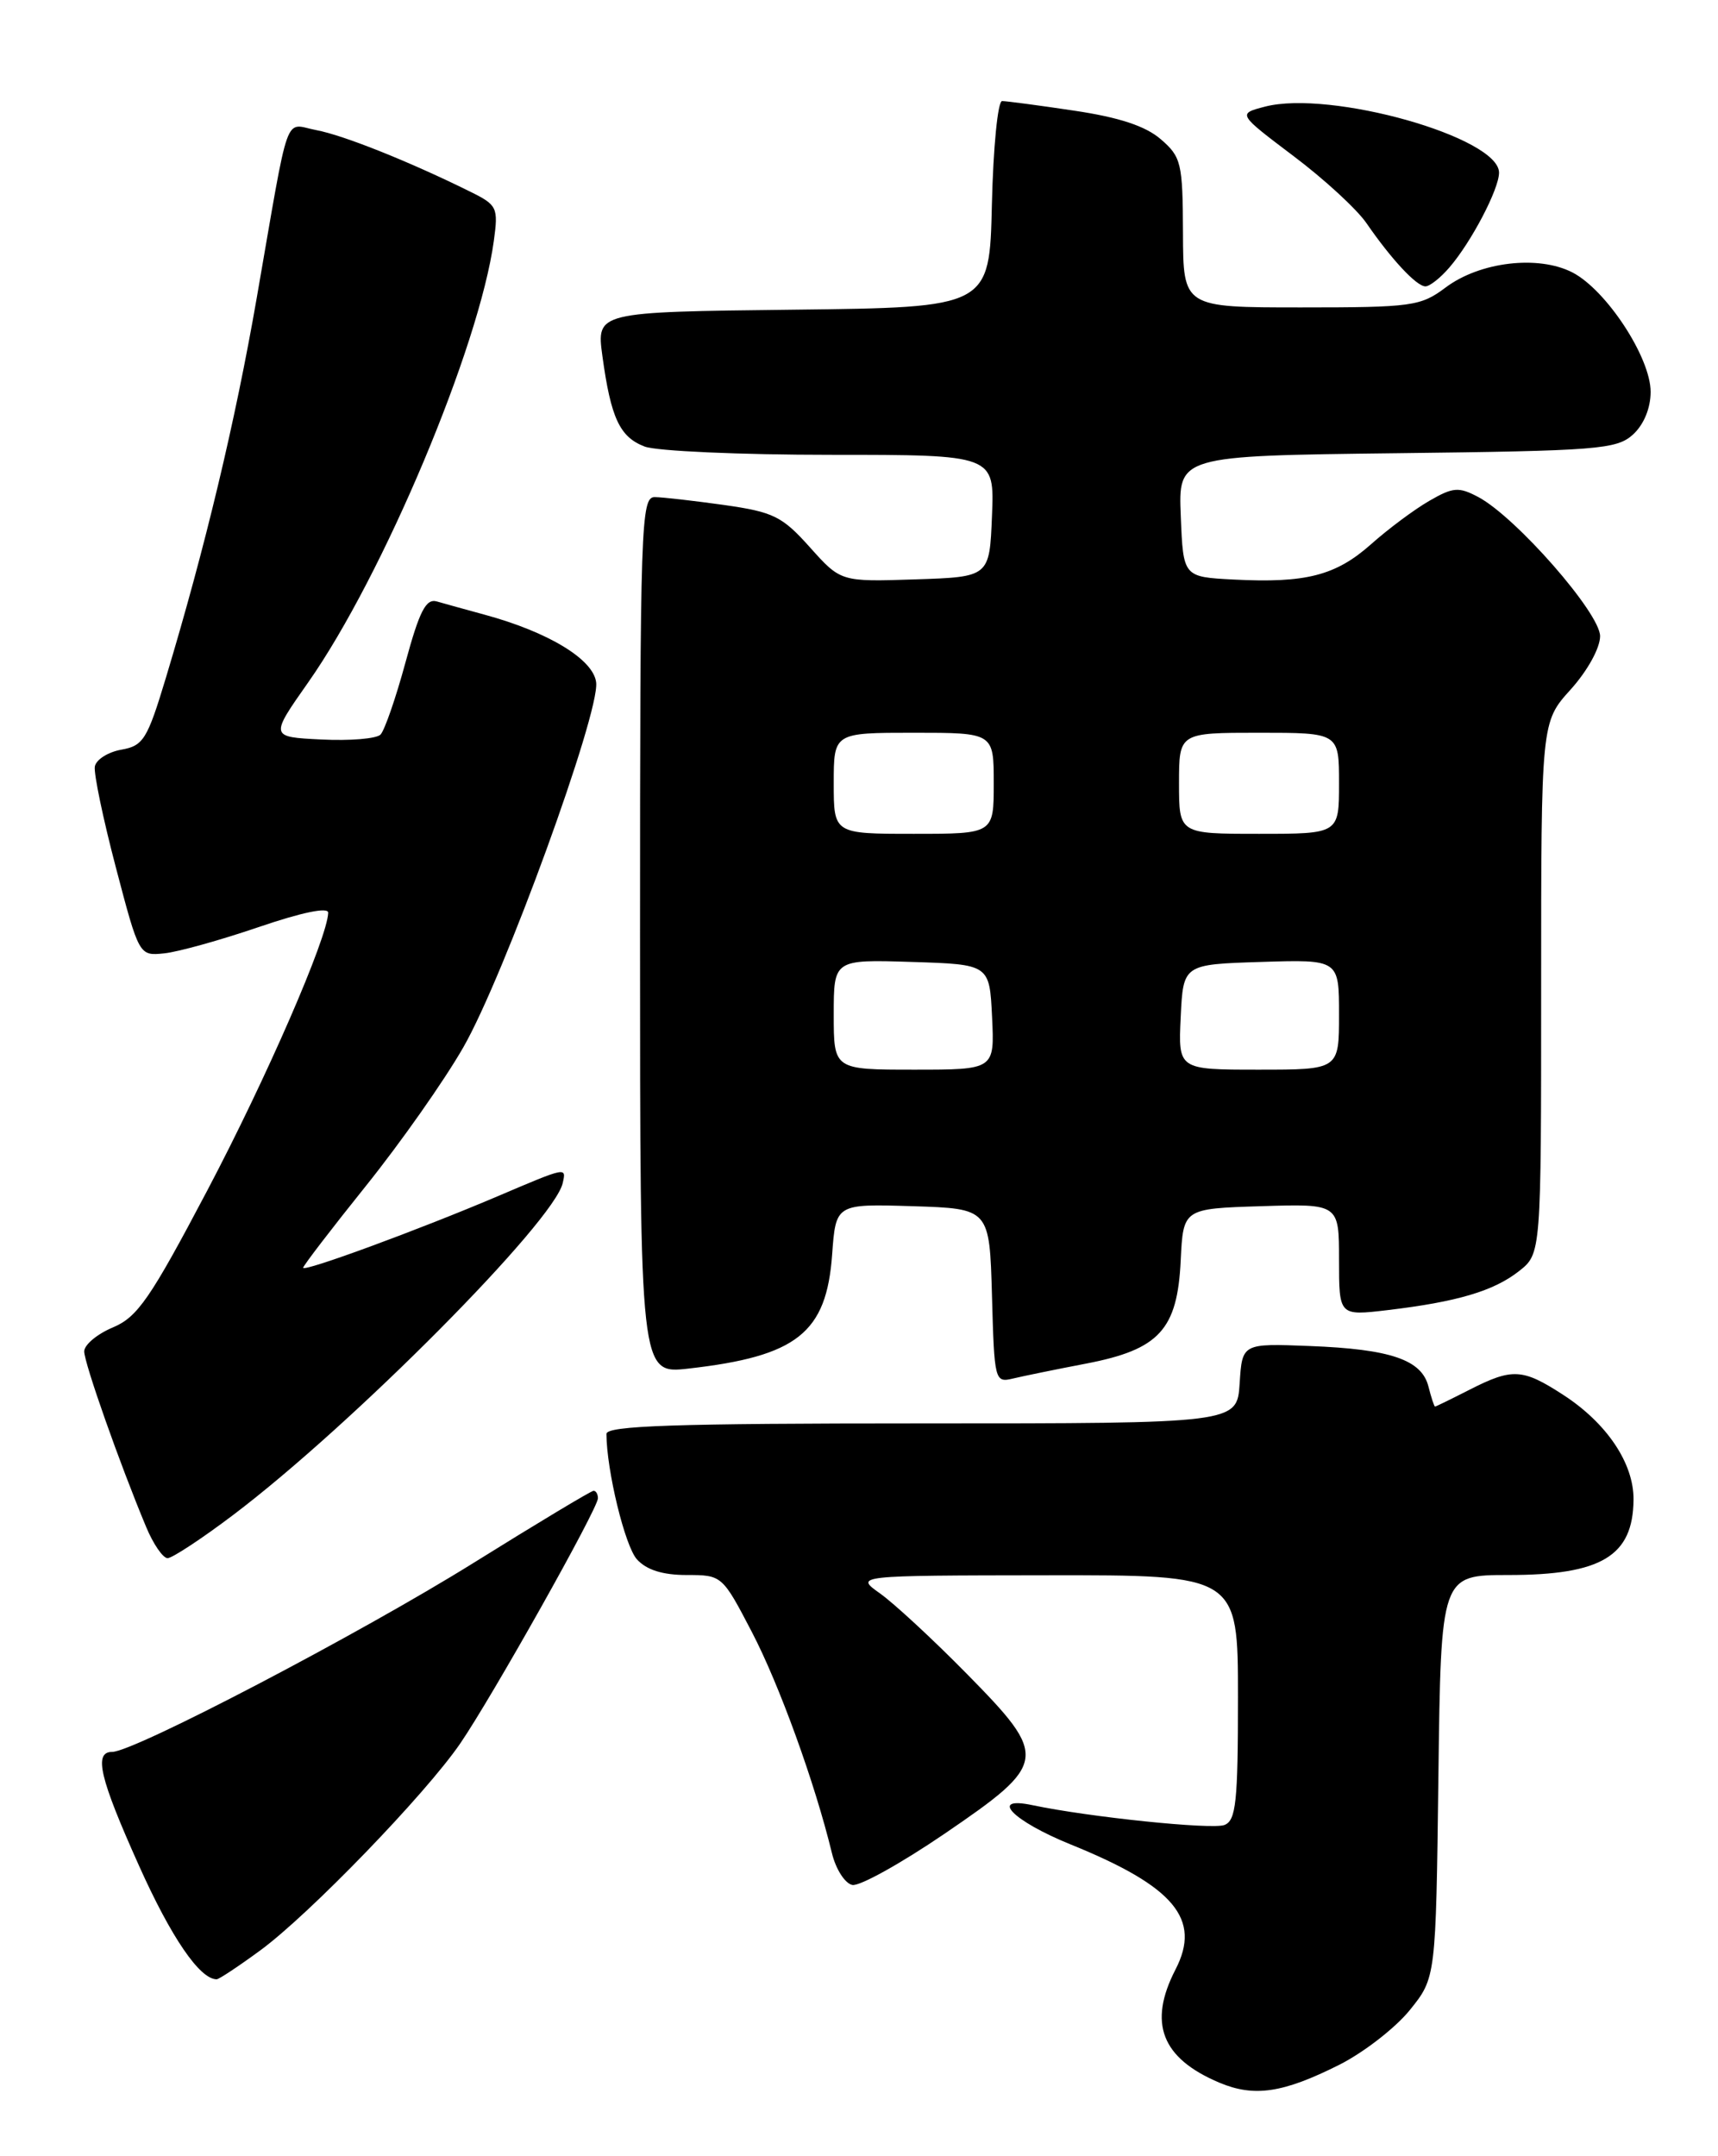<?xml version="1.0" encoding="UTF-8" standalone="no"?>
<!DOCTYPE svg PUBLIC "-//W3C//DTD SVG 1.1//EN" "http://www.w3.org/Graphics/SVG/1.1/DTD/svg11.dtd" >
<svg xmlns="http://www.w3.org/2000/svg" xmlns:xlink="http://www.w3.org/1999/xlink" version="1.1" viewBox="0 0 204 256">
 <g >
 <path fill="currentColor"
d=" M 159.01 245.16 C 161.92 243.70 165.69 240.77 167.40 238.66 C 170.50 234.82 170.50 234.82 170.80 210.91 C 171.10 187.00 171.10 187.00 179.12 187.00 C 190.17 187.00 193.91 184.75 193.97 178.06 C 194.01 173.74 190.80 168.96 185.59 165.59 C 180.79 162.48 179.58 162.41 174.50 165.00 C 172.34 166.10 170.50 167.00 170.40 167.00 C 170.30 167.00 169.95 165.93 169.62 164.63 C 168.82 161.44 165.13 160.18 155.50 159.81 C 147.50 159.50 147.50 159.50 147.20 164.25 C 146.89 169.00 146.89 169.00 109.45 169.00 C 80.15 169.00 72.00 169.27 72.01 170.25 C 72.03 174.60 74.21 183.57 75.63 185.14 C 76.76 186.39 78.68 187.00 81.53 187.00 C 85.73 187.00 85.77 187.04 89.27 193.75 C 92.53 200.00 96.76 211.67 98.78 220.00 C 99.24 221.92 100.34 223.63 101.21 223.80 C 102.08 223.97 107.00 221.23 112.14 217.73 C 124.46 209.33 124.55 208.64 114.81 198.74 C 110.79 194.65 106.15 190.36 104.50 189.19 C 101.50 187.06 101.50 187.06 124.25 187.03 C 147.00 187.00 147.00 187.00 147.00 201.53 C 147.00 213.95 146.77 216.15 145.39 216.68 C 143.91 217.25 129.31 215.74 122.62 214.33 C 117.34 213.21 120.24 216.20 127.16 219.00 C 139.44 223.98 142.68 227.85 139.58 233.84 C 136.30 240.20 137.92 244.38 144.81 247.28 C 148.93 249.01 152.36 248.50 159.01 245.16 Z  M 30.93 231.55 C 36.74 227.28 50.51 213.04 54.65 207.00 C 58.43 201.48 71.00 179.11 71.00 177.89 C 71.00 177.40 70.77 177.00 70.48 177.00 C 70.20 177.00 63.79 180.85 56.23 185.56 C 42.73 193.97 15.91 208.00 13.32 208.00 C 11.10 208.00 11.82 211.08 16.50 221.50 C 20.33 230.04 23.72 235.00 25.73 235.00 C 26.00 235.00 28.34 233.45 30.93 231.55 Z  M 27.70 179.86 C 41.79 169.21 65.81 145.02 66.82 140.46 C 67.25 138.54 67.33 138.52 59.07 142.04 C 49.66 146.04 36.00 151.06 36.00 150.52 C 36.00 150.28 39.36 145.90 43.46 140.79 C 47.56 135.68 52.77 128.28 55.02 124.34 C 59.85 115.92 71.22 84.68 70.79 81.03 C 70.48 78.29 65.11 75.03 57.50 72.97 C 55.30 72.37 52.77 71.67 51.87 71.41 C 50.58 71.04 49.81 72.54 48.15 78.64 C 47.00 82.88 45.66 86.74 45.18 87.22 C 44.69 87.71 41.54 87.97 38.17 87.80 C 32.04 87.50 32.04 87.50 36.61 81.00 C 45.49 68.35 56.92 41.18 58.64 28.59 C 59.18 24.64 59.04 24.34 55.86 22.77 C 48.68 19.21 40.78 16.05 37.56 15.45 C 33.67 14.72 34.46 12.51 30.48 35.40 C 27.92 50.13 24.37 64.97 19.69 80.50 C 17.49 87.79 17.02 88.55 14.40 89.01 C 12.82 89.29 11.41 90.19 11.26 91.01 C 11.12 91.83 12.24 97.22 13.76 103.00 C 16.52 113.50 16.52 113.50 19.51 113.19 C 21.16 113.02 26.21 111.61 30.75 110.06 C 35.85 108.32 38.99 107.67 38.97 108.37 C 38.88 111.38 31.63 128.03 24.61 141.35 C 17.83 154.21 16.33 156.38 13.39 157.61 C 11.53 158.39 10.00 159.67 10.00 160.45 C 10.00 161.83 14.22 173.80 17.34 181.26 C 18.19 183.32 19.35 185.00 19.90 185.00 C 20.44 185.00 23.96 182.69 27.70 179.86 Z  M 128.96 161.90 C 137.65 160.23 139.81 157.88 140.20 149.65 C 140.50 143.50 140.50 143.50 149.75 143.21 C 159.00 142.92 159.00 142.92 159.00 149.58 C 159.00 156.23 159.00 156.23 164.75 155.55 C 173.03 154.57 177.37 153.28 180.37 150.92 C 183.00 148.85 183.00 148.85 183.00 117.30 C 183.00 85.74 183.00 85.74 186.50 81.87 C 188.50 79.65 190.00 76.94 190.00 75.53 C 190.00 72.80 180.04 61.43 175.55 59.02 C 173.21 57.78 172.55 57.83 169.71 59.47 C 167.94 60.49 164.84 62.80 162.81 64.61 C 158.61 68.34 155.06 69.25 146.50 68.81 C 140.50 68.50 140.50 68.50 140.21 61.31 C 139.91 54.12 139.91 54.12 165.85 53.81 C 189.71 53.53 191.96 53.35 193.90 51.60 C 195.19 50.42 196.00 48.47 196.00 46.52 C 196.00 42.45 190.75 34.44 186.72 32.35 C 182.66 30.26 175.72 31.08 171.65 34.14 C 168.69 36.36 167.66 36.50 154.50 36.50 C 140.50 36.50 140.50 36.50 140.47 27.64 C 140.44 19.34 140.27 18.63 137.82 16.52 C 136.01 14.96 132.87 13.93 127.56 13.14 C 123.36 12.51 119.50 12.00 118.99 12.00 C 118.48 12.00 117.94 17.51 117.78 24.25 C 117.50 36.50 117.50 36.50 94.16 36.77 C 70.82 37.04 70.82 37.04 71.53 42.27 C 72.54 49.65 73.59 51.89 76.55 53.02 C 77.97 53.56 87.90 54.00 98.61 54.00 C 118.09 54.00 118.09 54.00 117.79 61.25 C 117.50 68.50 117.50 68.50 108.67 68.79 C 99.84 69.08 99.84 69.08 96.17 64.98 C 92.88 61.30 91.84 60.79 86.00 59.96 C 82.42 59.46 78.71 59.03 77.75 59.02 C 76.11 59.00 76.00 62.14 76.00 111.07 C 76.00 163.14 76.00 163.14 81.75 162.49 C 94.64 161.03 98.14 158.26 98.81 148.95 C 99.25 142.93 99.25 142.93 108.37 143.21 C 117.50 143.50 117.50 143.50 117.79 153.85 C 118.07 163.96 118.12 164.19 120.29 163.67 C 121.50 163.38 125.41 162.58 128.96 161.90 Z  M 172.11 31.75 C 174.72 28.72 178.00 22.45 178.00 20.50 C 178.00 16.30 157.98 10.65 150.21 12.66 C 146.95 13.51 146.95 13.51 153.57 18.51 C 157.22 21.25 161.13 24.85 162.26 26.50 C 165.23 30.81 168.21 34.00 169.26 34.00 C 169.77 34.00 171.05 32.99 172.11 31.75 Z  M 99.00 120.46 C 99.00 113.92 99.00 113.92 108.25 114.21 C 117.50 114.50 117.50 114.50 117.80 120.75 C 118.10 127.00 118.10 127.00 108.55 127.00 C 99.00 127.00 99.00 127.00 99.00 120.46 Z  M 140.20 120.75 C 140.50 114.50 140.50 114.50 149.75 114.21 C 159.00 113.92 159.00 113.92 159.00 120.46 C 159.00 127.00 159.00 127.00 149.45 127.00 C 139.90 127.00 139.90 127.00 140.20 120.75 Z  M 99.00 93.00 C 99.00 87.00 99.00 87.00 108.50 87.00 C 118.00 87.00 118.00 87.00 118.00 93.00 C 118.00 99.00 118.00 99.00 108.50 99.00 C 99.00 99.00 99.00 99.00 99.00 93.00 Z  M 140.00 93.00 C 140.00 87.00 140.00 87.00 149.50 87.00 C 159.00 87.00 159.00 87.00 159.00 93.00 C 159.00 99.00 159.00 99.00 149.50 99.00 C 140.00 99.00 140.00 99.00 140.00 93.00 Z "/>
</g>
</svg>